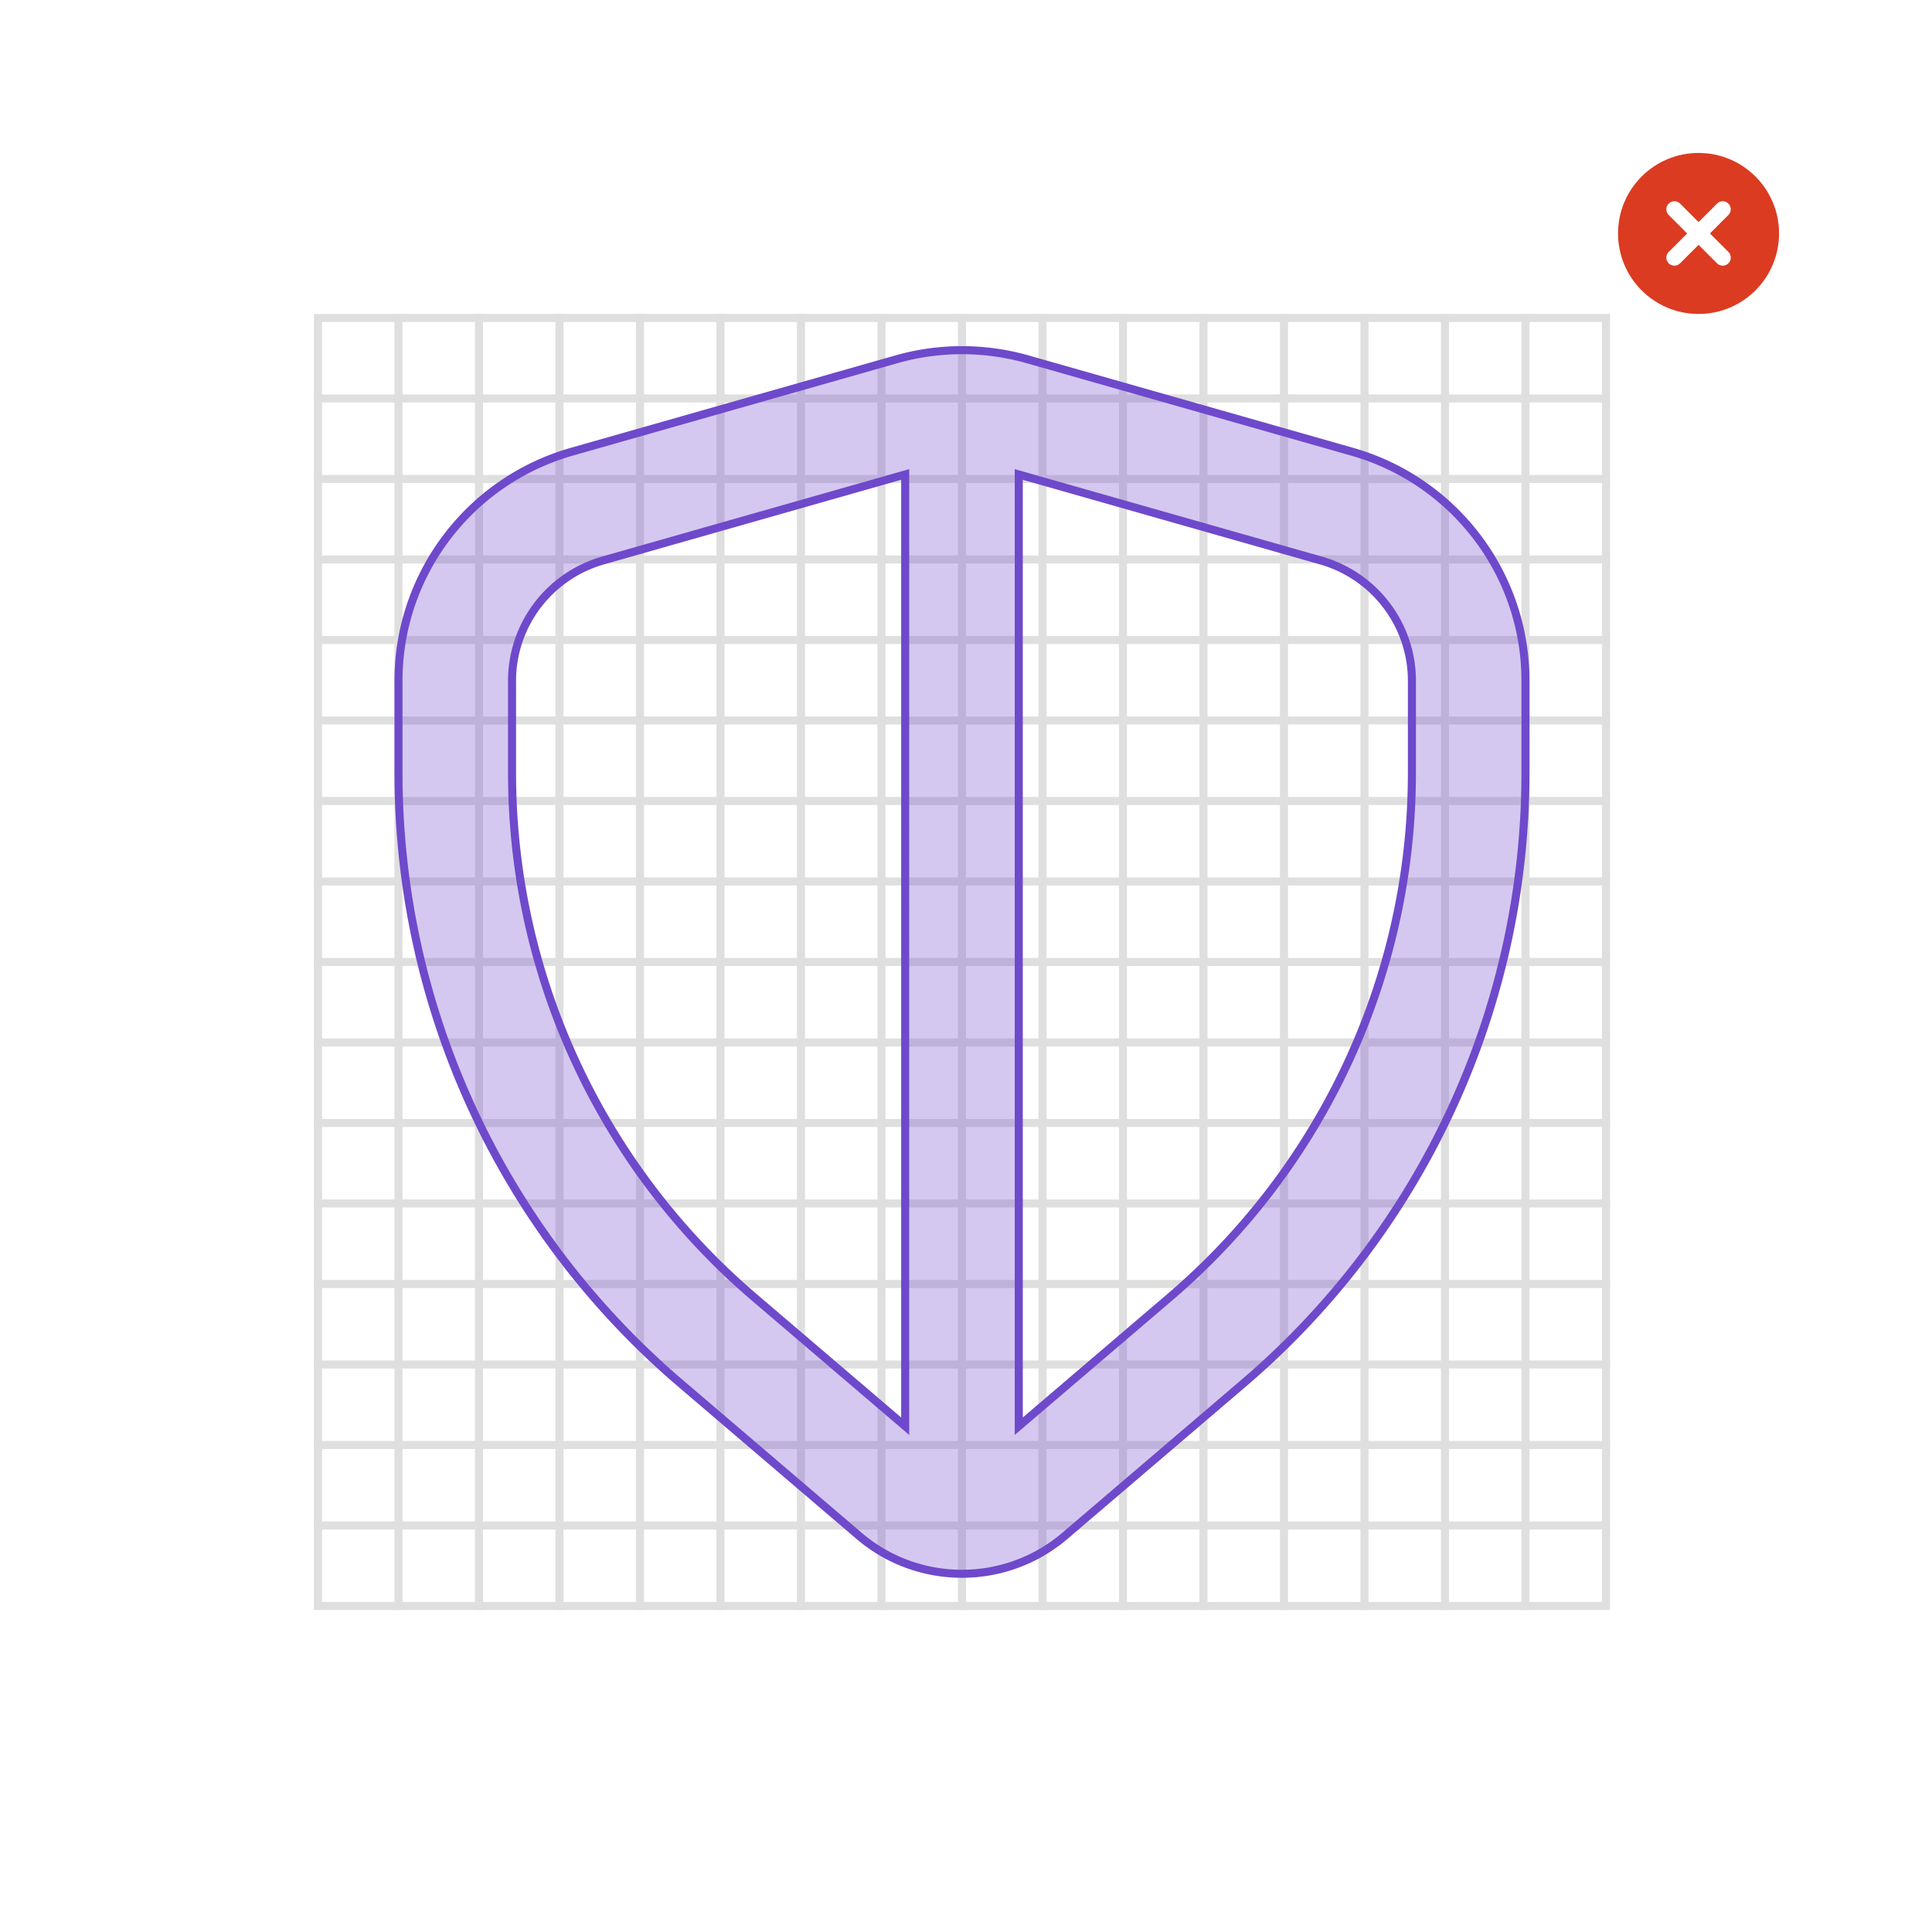 <svg width="240" height="240" viewBox="0 0 240 240" fill="none" xmlns="http://www.w3.org/2000/svg"><path fill="#fff" d="M0 0h240v240H0z"/><path stroke="#DFDFDF" d="M39.5 39.5h160v160h-160z"/><path d="M49.5 39.5v160m10-160v160m10-160v160m10-160v160m10-160v160m10-160v160m10-160v160m10-160v160m10-160v160m10-160v160m10-160v160m10-160v160m10-160v160m10-160v160m10-160v160m10-150h-160m160 10h-160m160 10h-160m160 10h-160m160 10h-160m160 10h-160m160 10h-160m160 10h-160m160 10h-160m160 10h-160m160 10h-160m160 10h-160m160 10h-160m160 10h-160m160 10h-160" stroke="#DFDFDF" stroke-linecap="square"/><path fill-rule="evenodd" clip-rule="evenodd" d="M211 39c5.523 0 10-4.477 10-10s-4.477-10-10-10-10 4.477-10 10 4.477 10 10 10Z" fill="#DB3B21"/><path d="m214 26-6 6.002M208 26l6 6.002" stroke="#fff" stroke-width="2" stroke-linecap="round"/><path d="M112.446 59.601v-.662l-.636.181-36.883 10.5c-6.7 1.908-11.32 8.01-11.32 14.956v11.418c0 25.048 10.985 48.846 30.07 65.146l17.945 15.326.824.705V59.601Zm14.108 116.485v1.085l.824-.705 17.945-15.326c19.085-16.3 30.07-40.098 30.07-65.146V84.576c0-6.946-4.621-13.048-11.32-14.955l-36.883-10.5-.636-.182v117.147ZM71.051 56.108l40.285-11.469a29.82 29.82 0 0 1 16.328 0l40.285 11.47c12.757 3.631 21.551 15.25 21.551 28.467v11.418c0 29.149-12.783 56.844-34.995 75.815l-22.221 18.979c-7.356 6.283-18.212 6.283-25.568 0l-22.221-18.979C62.283 152.838 49.5 125.143 49.5 95.994V84.576c0-13.218 8.794-24.836 21.55-28.467Z" fill="#6E49CB" fill-opacity=".3" stroke="#6E49CB"/></svg>